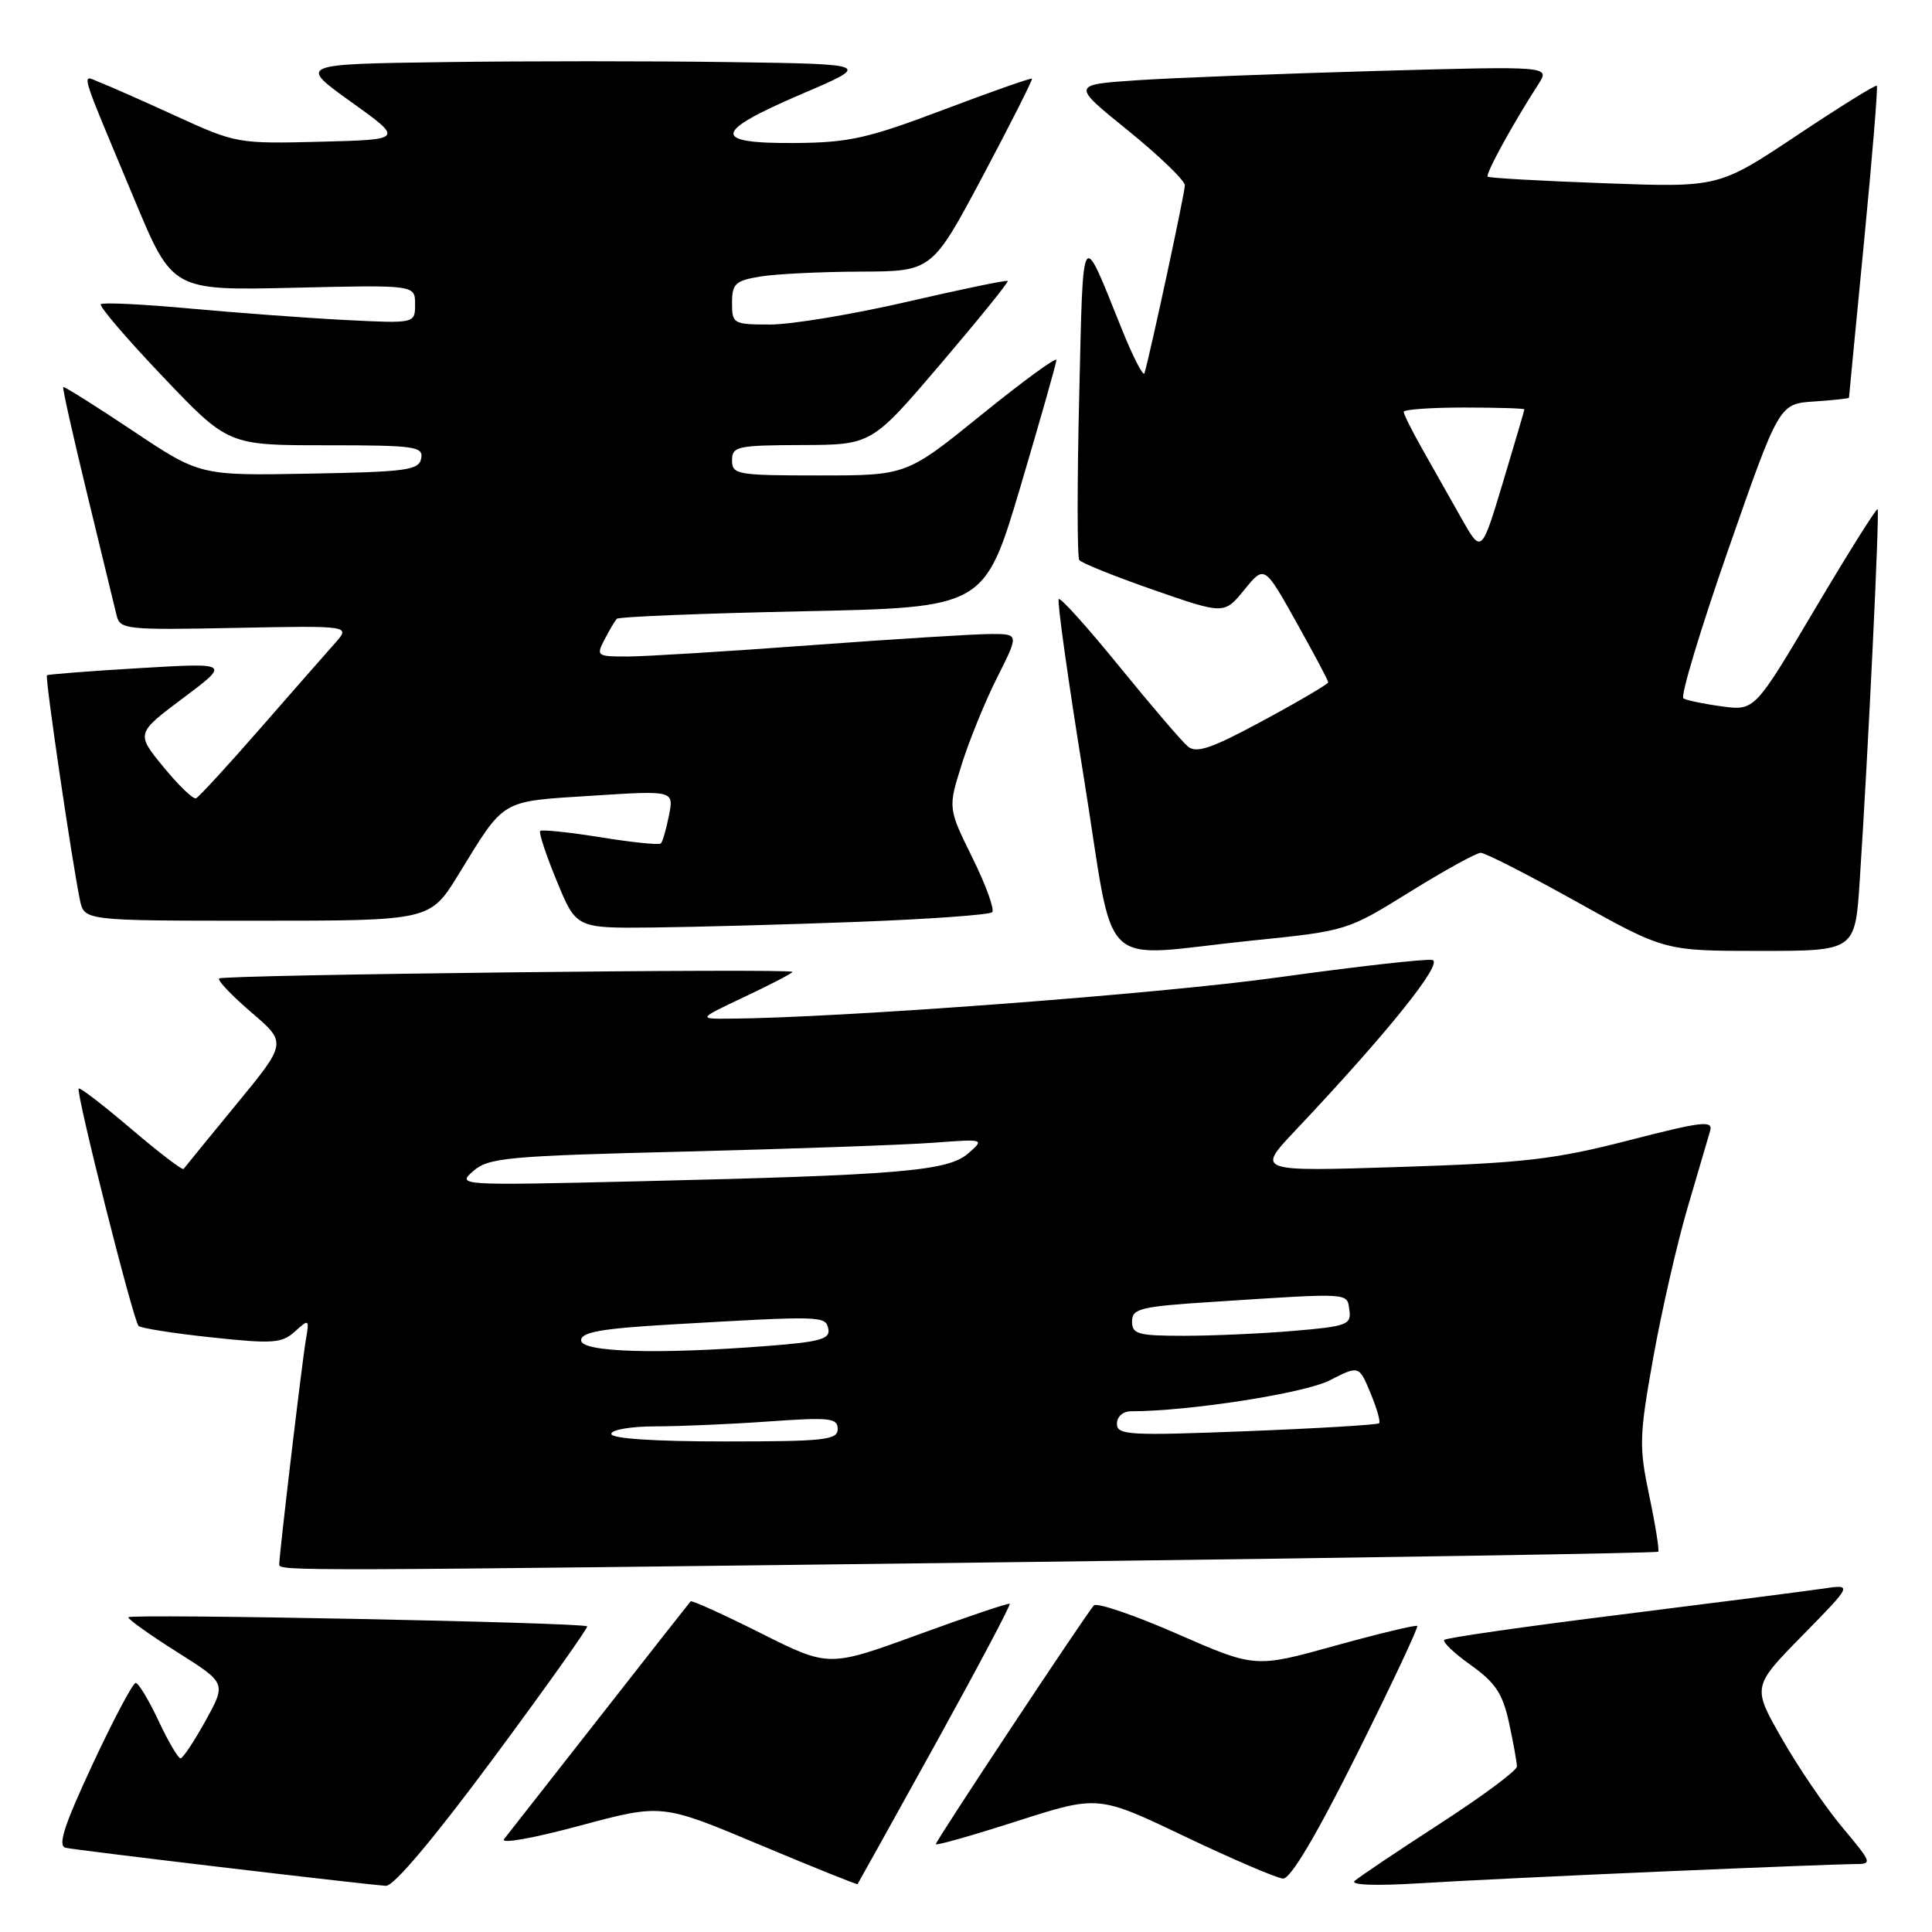 <?xml version="1.0" encoding="UTF-8" standalone="no"?>
<!DOCTYPE svg PUBLIC "-//W3C//DTD SVG 1.1//EN" "http://www.w3.org/Graphics/SVG/1.1/DTD/svg11.dtd" >
<svg xmlns="http://www.w3.org/2000/svg" xmlns:xlink="http://www.w3.org/1999/xlink" version="1.1" viewBox="0 0 256 256">
 <g >
 <path fill="currentColor"
d=" M 65.44 232.89 C 72.41 223.48 77.97 215.65 77.80 215.50 C 77.21 214.98 17.00 213.79 17.00 214.30 C 17.00 214.59 19.92 216.67 23.49 218.92 C 29.99 223.02 29.99 223.02 27.24 228.00 C 25.73 230.73 24.24 232.98 23.92 232.99 C 23.60 232.99 22.29 230.75 21.00 228.00 C 19.71 225.25 18.35 223.00 17.98 223.00 C 17.60 223.00 15.04 227.84 12.28 233.75 C 8.48 241.91 7.61 244.58 8.70 244.84 C 10.07 245.16 47.77 249.64 51.13 249.88 C 52.16 249.96 57.52 243.58 65.44 232.89 Z  M 123.93 231.13 C 129.51 221.02 133.96 212.65 133.79 212.51 C 133.63 212.38 128.17 214.22 121.65 216.60 C 109.81 220.92 109.81 220.92 100.80 216.40 C 95.84 213.91 91.66 212.02 91.51 212.19 C 91.35 212.36 85.94 219.25 79.48 227.50 C 73.01 235.75 67.31 243.03 66.79 243.69 C 66.27 244.36 70.60 243.59 76.77 241.93 C 87.69 238.99 87.69 238.99 100.59 244.41 C 107.69 247.39 113.56 249.75 113.63 249.66 C 113.70 249.57 118.34 241.23 123.93 231.13 Z  M 220.33 247.98 C 232.89 247.44 244.29 247.00 245.67 247.00 C 248.14 247.00 248.12 246.92 244.14 242.16 C 241.91 239.50 238.30 234.22 236.13 230.41 C 232.17 223.50 232.17 223.50 238.83 216.71 C 245.50 209.91 245.50 209.91 241.50 210.51 C 239.30 210.83 227.23 212.38 214.69 213.95 C 202.14 215.51 191.65 217.02 191.38 217.29 C 191.10 217.56 192.69 219.07 194.90 220.64 C 198.16 222.97 199.11 224.40 199.96 228.30 C 200.53 230.94 201.00 233.54 201.00 234.07 C 201.00 234.61 196.39 238.03 190.75 241.68 C 185.11 245.33 180.05 248.73 179.50 249.23 C 178.90 249.78 182.27 249.90 188.00 249.55 C 193.22 249.22 207.77 248.52 220.33 247.98 Z  M 179.82 232.39 C 184.38 223.25 187.96 215.63 187.79 215.45 C 187.61 215.28 182.71 216.46 176.89 218.07 C 166.31 221.01 166.31 221.01 155.97 216.49 C 150.29 214.00 145.32 212.31 144.94 212.73 C 143.82 213.98 124.00 243.91 124.00 244.36 C 124.00 244.59 128.84 243.21 134.76 241.31 C 145.52 237.86 145.52 237.86 157.01 243.35 C 163.33 246.36 169.18 248.87 170.01 248.92 C 171.00 248.97 174.40 243.25 179.82 232.39 Z  M 136.95 206.96 C 182.30 206.39 219.55 205.79 219.72 205.61 C 219.89 205.44 219.36 202.11 218.54 198.21 C 217.16 191.63 217.20 190.33 219.08 179.81 C 220.20 173.59 222.24 164.68 223.62 160.00 C 224.99 155.32 226.33 150.76 226.60 149.85 C 227.01 148.42 225.57 148.59 215.79 151.11 C 206.00 153.63 201.97 154.10 185.50 154.63 C 166.50 155.24 166.50 155.24 171.57 149.87 C 183.88 136.84 191.37 127.50 189.78 127.20 C 188.91 127.03 179.71 128.07 169.35 129.51 C 153.56 131.71 111.00 134.90 96.50 134.98 C 92.50 135.00 92.50 135.00 98.75 132.04 C 102.19 130.42 105.00 128.95 105.00 128.78 C 105.00 128.29 29.55 129.16 29.04 129.65 C 28.78 129.90 30.70 131.91 33.30 134.14 C 38.02 138.18 38.02 138.18 31.31 146.34 C 27.62 150.83 24.48 154.68 24.33 154.89 C 24.18 155.10 21.06 152.72 17.40 149.60 C 13.74 146.48 10.60 144.06 10.43 144.24 C 10.01 144.66 17.65 174.99 18.36 175.69 C 18.66 175.99 23.01 176.68 28.02 177.21 C 36.15 178.08 37.35 178.00 39.08 176.43 C 40.96 174.73 41.00 174.76 40.52 177.59 C 40.01 180.54 37.00 205.99 37.00 207.29 C 37.00 208.19 38.12 208.19 136.95 206.96 Z  M 166.00 124.62 C 178.46 123.35 178.53 123.32 186.83 118.17 C 191.41 115.33 195.63 113.00 196.21 113.00 C 196.79 113.00 202.51 115.92 208.93 119.50 C 220.59 126.00 220.59 126.00 233.20 126.00 C 245.81 126.00 245.81 126.00 246.42 116.75 C 247.56 99.38 249.08 67.75 248.79 67.47 C 248.63 67.32 244.90 73.26 240.50 80.68 C 232.50 94.18 232.50 94.18 228.17 93.60 C 225.78 93.28 223.49 92.80 223.06 92.54 C 222.64 92.28 225.32 83.38 229.02 72.78 C 235.75 53.50 235.75 53.50 240.38 53.20 C 242.92 53.03 245.00 52.80 245.00 52.70 C 245.00 52.59 245.90 43.31 246.99 32.07 C 248.08 20.84 248.85 11.52 248.69 11.36 C 248.53 11.20 243.75 14.17 238.07 17.96 C 227.73 24.84 227.73 24.84 212.61 24.28 C 204.30 23.98 197.33 23.59 197.13 23.41 C 196.78 23.11 200.44 16.43 203.86 11.13 C 205.38 8.76 205.38 8.76 182.44 9.40 C 169.82 9.76 155.55 10.31 150.73 10.63 C 141.95 11.22 141.95 11.22 149.48 17.30 C 153.61 20.65 157.00 23.92 157.00 24.56 C 157.00 25.57 152.44 46.76 151.65 49.45 C 151.50 49.97 150.11 47.27 148.58 43.45 C 143.23 30.15 143.54 29.64 143.00 52.50 C 142.72 64.05 142.73 73.82 143.01 74.21 C 143.29 74.60 147.72 76.38 152.86 78.17 C 162.21 81.42 162.21 81.42 164.88 78.15 C 167.54 74.88 167.54 74.88 171.77 82.44 C 174.10 86.60 176.00 90.18 176.00 90.41 C 176.00 90.63 172.14 92.91 167.41 95.46 C 160.57 99.16 158.54 99.86 157.41 98.92 C 156.62 98.27 152.55 93.51 148.35 88.35 C 144.15 83.18 140.52 79.14 140.29 79.38 C 140.05 79.61 141.54 90.20 143.59 102.90 C 147.91 129.62 144.96 126.76 166.00 124.62 Z  M 113.67 122.15 C 123.11 121.79 131.12 121.22 131.47 120.87 C 131.81 120.52 130.64 117.28 128.85 113.66 C 125.61 107.08 125.61 107.08 127.43 101.29 C 128.43 98.11 130.54 92.91 132.14 89.75 C 135.03 84.00 135.03 84.00 131.26 84.01 C 129.19 84.01 118.50 84.68 107.50 85.49 C 96.50 86.31 85.57 86.98 83.21 86.99 C 79.09 87.00 78.97 86.92 80.10 84.75 C 80.74 83.51 81.47 82.28 81.72 82.00 C 81.96 81.72 93.03 81.28 106.31 81.00 C 130.45 80.50 130.45 80.50 135.21 64.50 C 137.82 55.70 139.97 48.14 139.98 47.70 C 139.99 47.26 135.53 50.52 130.06 54.95 C 120.12 63.00 120.12 63.00 108.56 63.00 C 97.67 63.00 97.00 62.88 97.00 61.00 C 97.00 59.15 97.68 59.00 106.25 58.97 C 115.50 58.94 115.50 58.94 124.64 48.22 C 129.66 42.32 133.67 37.38 133.53 37.23 C 133.40 37.08 127.42 38.32 120.24 39.98 C 113.06 41.64 104.89 43.00 102.09 43.00 C 97.15 43.00 97.00 42.91 97.00 40.13 C 97.00 37.59 97.43 37.19 100.75 36.64 C 102.81 36.30 108.78 36.01 114.00 35.99 C 123.50 35.96 123.50 35.96 130.24 23.30 C 133.94 16.34 136.86 10.54 136.74 10.42 C 136.61 10.30 131.32 12.16 125.00 14.55 C 114.92 18.36 112.48 18.90 105.25 18.95 C 94.23 19.02 94.46 17.50 106.24 12.45 C 115.48 8.50 115.48 8.50 96.80 8.23 C 86.53 8.08 69.45 8.08 58.84 8.23 C 39.54 8.50 39.54 8.50 46.52 13.50 C 53.50 18.50 53.50 18.50 42.44 18.78 C 31.58 19.06 31.24 19.00 23.44 15.43 C 19.07 13.43 14.51 11.41 13.29 10.94 C 10.73 9.94 10.26 8.35 17.84 26.50 C 22.85 38.50 22.85 38.50 38.93 38.13 C 55.00 37.75 55.00 37.75 55.00 40.31 C 55.00 42.87 55.00 42.87 45.75 42.40 C 40.66 42.14 31.40 41.45 25.16 40.88 C 18.93 40.31 13.62 40.05 13.36 40.31 C 13.10 40.57 16.79 44.88 21.56 49.89 C 30.23 59.00 30.23 59.00 43.19 59.00 C 54.99 59.00 56.12 59.16 55.81 60.75 C 55.51 62.31 53.87 62.53 40.99 62.76 C 26.50 63.03 26.50 63.03 17.55 57.05 C 12.62 53.76 8.50 51.17 8.38 51.29 C 8.25 51.41 9.69 57.81 11.56 65.51 C 13.43 73.20 15.18 80.40 15.44 81.50 C 15.89 83.41 16.61 83.49 31.18 83.20 C 46.45 82.90 46.45 82.90 44.41 85.20 C 43.28 86.46 38.83 91.55 34.50 96.50 C 30.18 101.45 26.34 105.63 25.97 105.78 C 25.60 105.94 23.66 104.07 21.66 101.63 C 18.02 97.18 18.02 97.18 24.26 92.50 C 30.50 87.82 30.50 87.82 18.50 88.53 C 11.90 88.92 6.37 89.35 6.22 89.48 C 5.94 89.73 9.50 113.94 10.59 119.25 C 11.16 122.00 11.16 122.00 34.08 122.00 C 56.99 122.00 56.99 122.00 60.75 115.88 C 66.96 105.76 66.18 106.22 78.40 105.44 C 89.30 104.74 89.30 104.74 88.64 108.05 C 88.28 109.87 87.80 111.54 87.57 111.76 C 87.35 111.99 83.74 111.62 79.56 110.94 C 75.37 110.27 71.78 109.89 71.58 110.11 C 71.37 110.32 72.36 113.31 73.78 116.75 C 76.35 123.00 76.35 123.00 86.43 122.90 C 91.97 122.84 104.23 122.51 113.67 122.15 Z  M 81.00 190.00 C 81.00 189.45 83.62 189.00 86.85 189.00 C 90.06 189.00 96.81 188.71 101.85 188.35 C 109.95 187.78 111.00 187.89 111.00 189.35 C 111.00 190.81 109.27 191.00 96.00 191.00 C 86.67 191.00 81.00 190.62 81.00 190.00 Z  M 148.00 188.66 C 148.00 187.70 148.80 187.00 149.89 187.00 C 157.51 187.00 172.83 184.62 176.18 182.91 C 180.07 180.92 180.07 180.92 181.59 184.57 C 182.43 186.58 182.95 188.38 182.74 188.59 C 182.54 188.79 174.64 189.27 165.19 189.64 C 149.58 190.25 148.00 190.16 148.00 188.66 Z  M 77.00 177.60 C 77.00 176.52 79.66 176.04 88.75 175.51 C 109.10 174.33 109.39 174.34 109.76 176.10 C 110.03 177.42 108.66 177.81 101.79 178.34 C 87.10 179.49 77.00 179.18 77.00 177.60 Z  M 150.00 175.10 C 150.00 173.39 151.09 173.12 160.75 172.50 C 179.24 171.30 178.46 171.26 178.80 173.60 C 179.08 175.53 178.48 175.75 171.40 176.35 C 167.16 176.71 160.62 177.00 156.85 177.00 C 150.78 177.00 150.00 176.78 150.00 175.10 Z  M 62.72 155.16 C 64.75 153.40 67.20 153.17 90.72 152.59 C 104.90 152.23 119.65 151.71 123.50 151.43 C 130.50 150.91 130.50 150.91 128.27 152.85 C 125.59 155.18 119.22 155.71 84.50 156.53 C 60.70 157.09 60.52 157.08 62.72 155.16 Z  M 193.65 68.69 C 192.19 66.11 189.88 62.01 188.50 59.57 C 187.12 57.14 186.00 54.89 186.00 54.57 C 186.00 54.26 189.60 54.00 194.00 54.00 C 198.40 54.00 201.99 54.11 201.99 54.25 C 201.98 54.39 200.70 58.75 199.14 63.94 C 196.30 73.37 196.30 73.37 193.65 68.69 Z "/>
</g>
</svg>